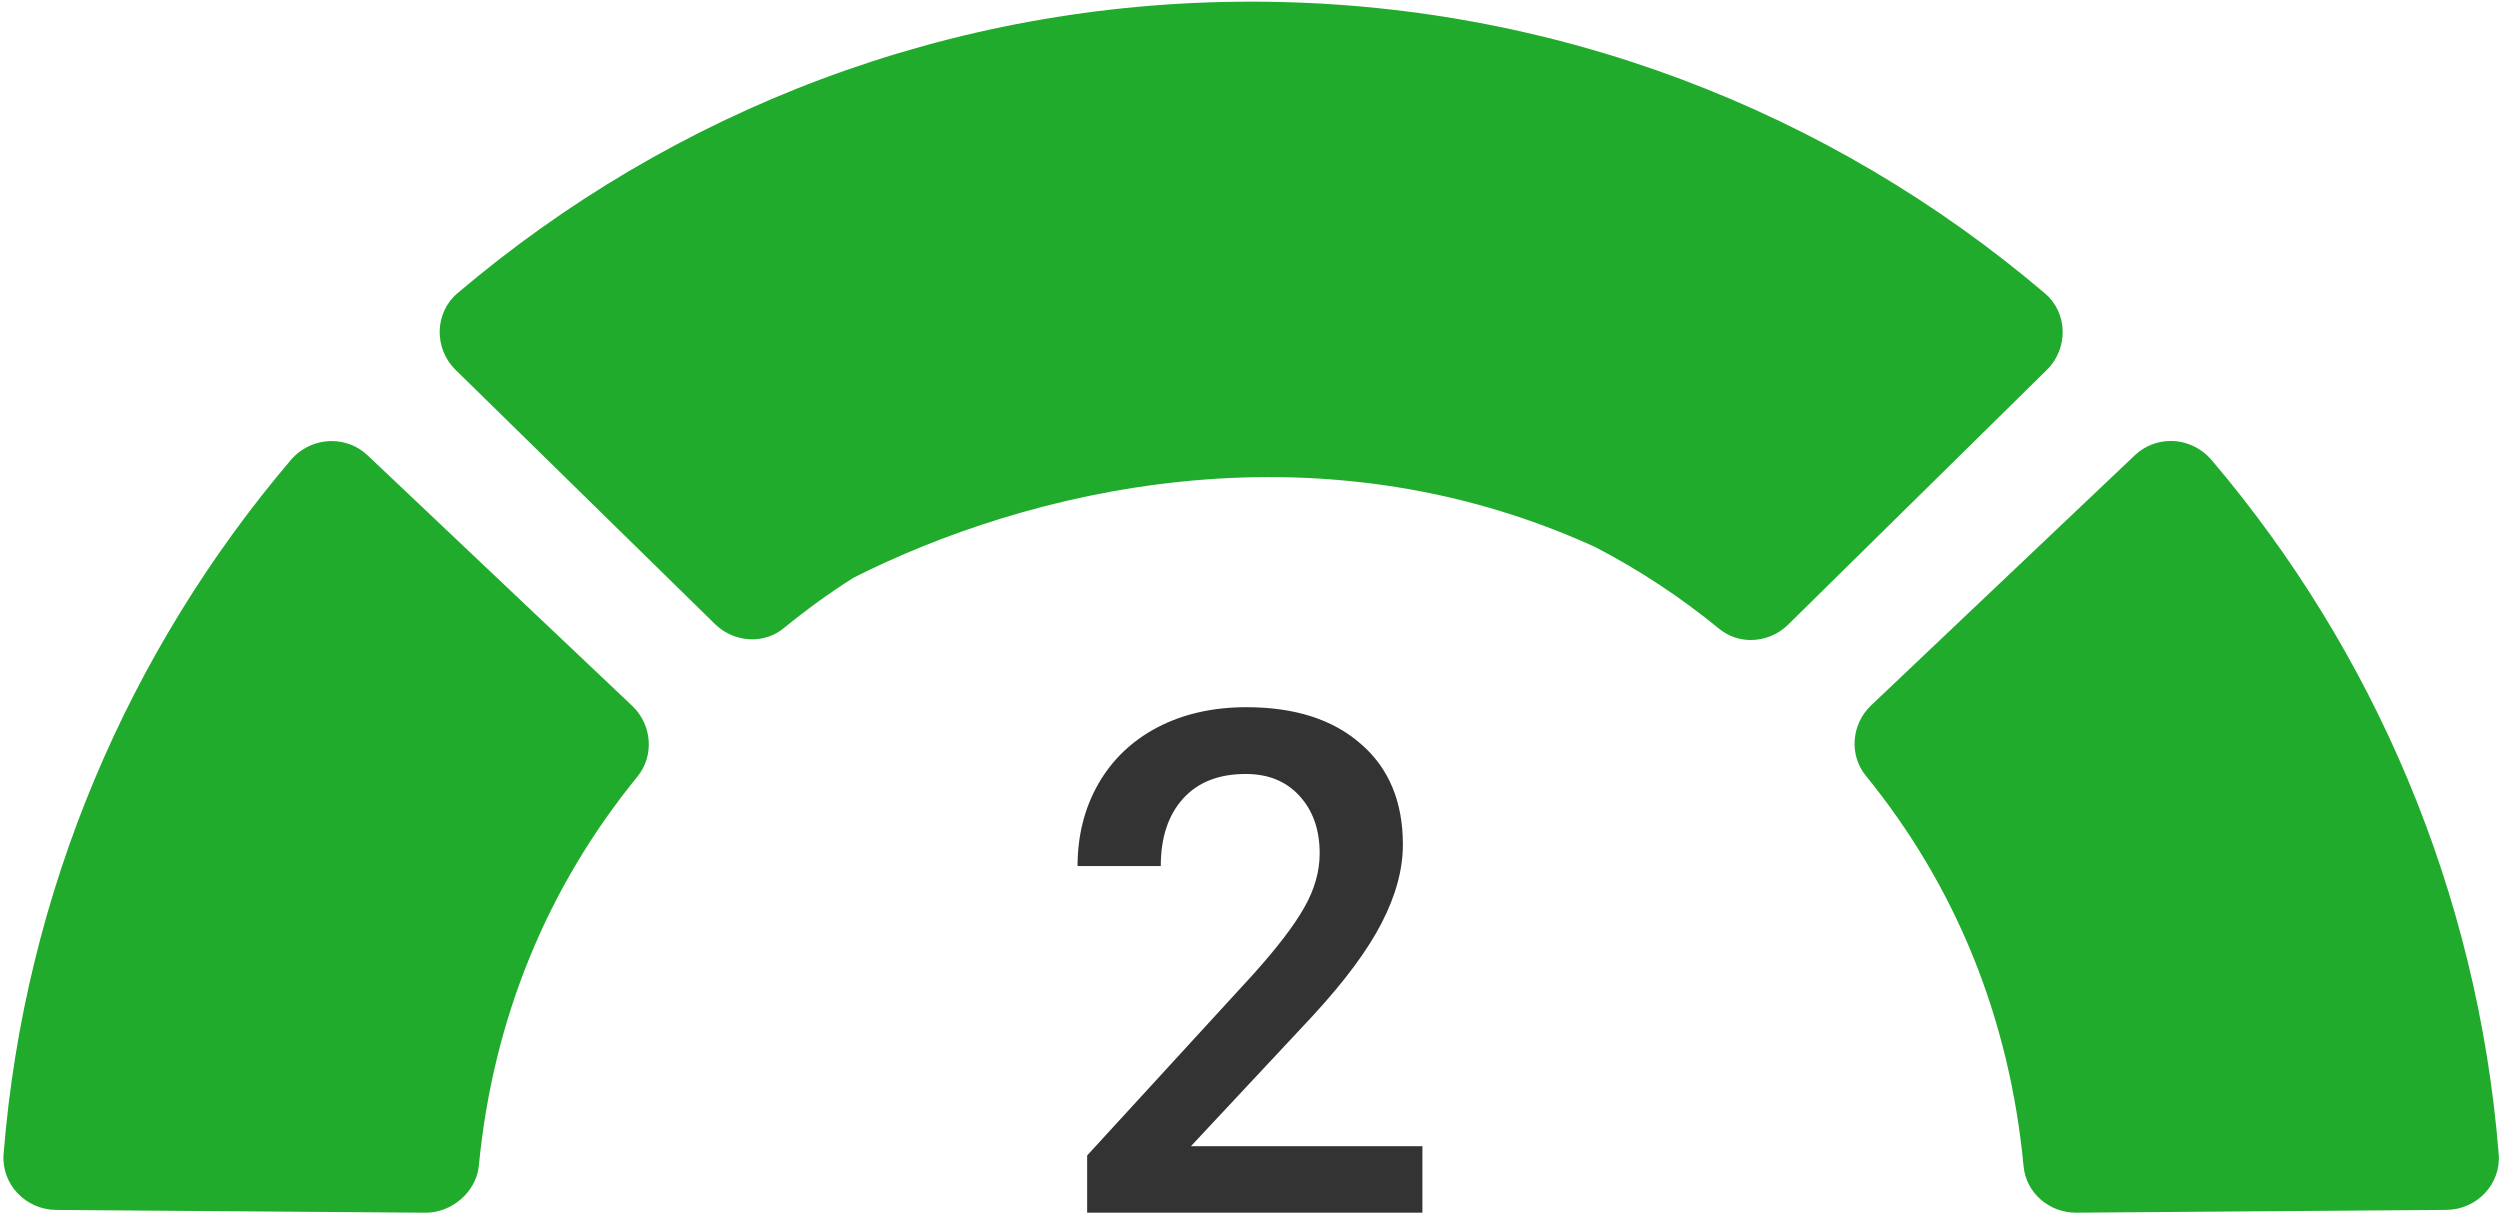 <svg width="565" height="275" viewBox="0 0 565 275" fill="none" xmlns="http://www.w3.org/2000/svg">
<path fill-rule="evenodd" clip-rule="evenodd" d="M65.658 104.033C68.086 101.164 71.522 99.684 74.983 99.684C77.888 99.684 80.806 100.741 83.107 102.934L142.877 159.519C147.328 163.747 147.95 170.742 144.061 175.507C123.882 200.26 111.452 229.857 108.214 263.489C107.64 269.342 102.132 274.072 96.249 274.072H96.165L12.634 273.443C5.803 273.377 0.265 267.609 0.808 260.801C5.598 201.244 29.177 147.01 65.658 104.033Z" fill="#20AB2C"/>
<path fill-rule="evenodd" clip-rule="evenodd" d="M282.759 0.375C351.19 0.375 413.805 25.194 462.154 66.304C467.378 70.732 467.481 78.783 462.595 83.585L404.117 141.168C401.816 143.451 398.741 144.641 395.68 144.641C393.149 144.641 390.636 143.826 388.553 142.122C379.789 134.946 370.395 128.749 360.428 123.593C296.507 94.462 231.631 111.016 192.873 130.571C187.426 134.034 182.175 137.835 177.129 141.965C175.045 143.674 172.52 144.484 169.996 144.484C166.94 144.484 163.871 143.3 161.558 141.017L102.954 83.585C98.062 78.79 98.146 70.72 103.377 66.28C151.731 25.194 214.34 0.375 282.759 0.375Z" fill="#20AB2C"/>
<path fill-rule="evenodd" clip-rule="evenodd" d="M482.447 102.915C484.742 100.728 487.659 99.658 490.564 99.658C494.001 99.658 497.43 101.151 499.859 104.014C536.345 147.002 559.931 201.262 564.709 260.842C565.264 267.626 559.725 273.37 552.918 273.436L469.219 274.064H469.129C463.125 274.064 457.894 269.601 457.332 263.603C454.143 229.88 441.883 200.139 421.68 175.319C417.82 170.578 418.442 163.619 422.875 159.409L482.447 102.915Z" fill="#20AB2C"/>
<path d="M321.464 274.06H245.696V261.135L283.232 220.194C288.649 214.158 292.493 209.127 294.763 205.103C297.085 201.027 298.246 196.951 298.246 192.875C298.246 187.509 296.724 183.175 293.68 179.873C290.687 176.571 286.637 174.92 281.529 174.92C275.441 174.92 270.72 176.777 267.366 180.492C264.013 184.207 262.336 189.289 262.336 195.738H243.529C243.529 188.876 245.077 182.711 248.173 177.241C251.32 171.721 255.783 167.438 261.562 164.394C267.392 161.35 274.099 159.828 281.684 159.828C292.622 159.828 301.238 162.588 307.533 168.109C313.879 173.578 317.052 181.163 317.052 190.863C317.052 196.486 315.453 202.394 312.254 208.585C309.107 214.725 303.921 221.716 296.698 229.559L269.146 259.045H321.464V274.06Z" fill="#333333"/>
</svg>
